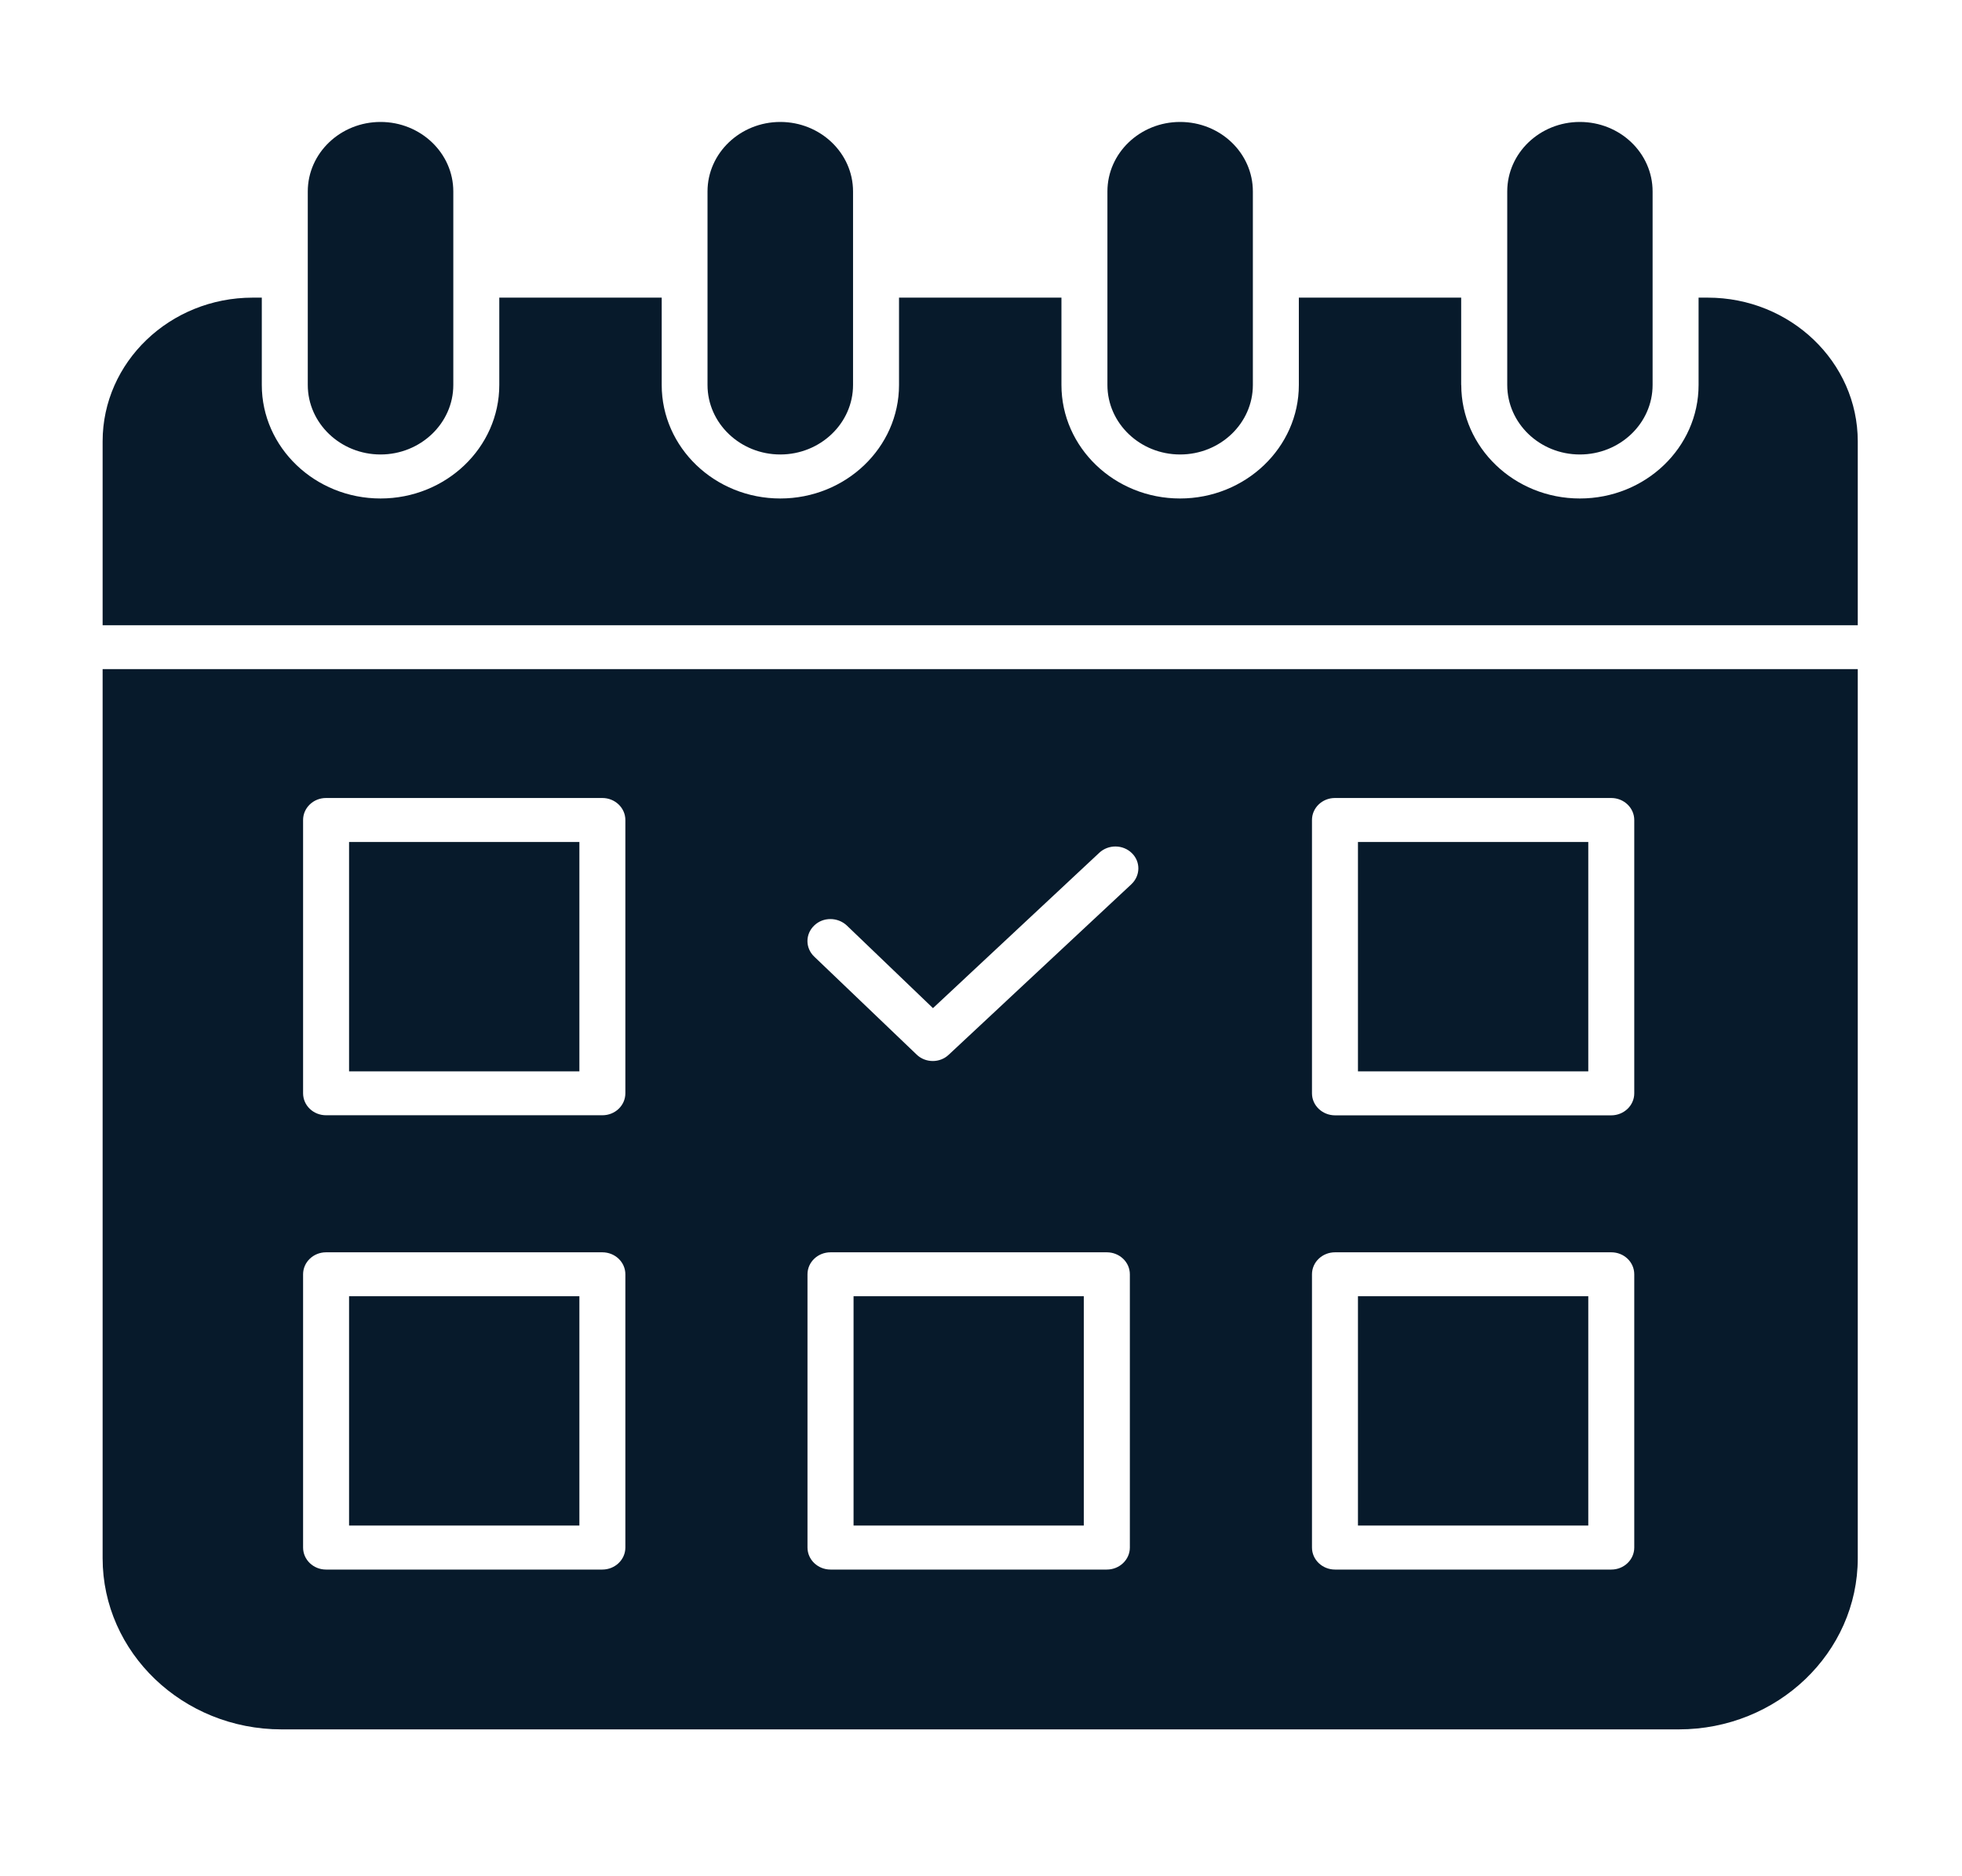 <svg width="23" height="22" viewBox="0 0 23 22" fill="none" xmlns="http://www.w3.org/2000/svg">
<path fill-rule="evenodd" clip-rule="evenodd" d="M3.608 2.245V4.514C3.608 4.963 3.991 5.329 4.461 5.329C4.93 5.329 5.314 4.963 5.314 4.514V2.245C5.314 1.795 4.931 1.43 4.461 1.43C3.991 1.43 3.608 1.795 3.608 2.245ZM4.092 12.562H6.792V9.873H4.092V12.562ZM6.792 17.888V15.199H4.092V17.888H6.792ZM12.705 17.888V15.199H10.006V17.888H12.705ZM18.619 15.199H15.919V17.888H18.619V15.199ZM15.919 9.873V12.562H18.619V9.873H15.919ZM21.778 7.846V18.271C21.778 19.378 20.837 20.278 19.68 20.278H3.301C2.144 20.278 1.203 19.378 1.203 18.271V7.846H21.778ZM9.927 10.852C9.82 10.752 9.649 10.751 9.545 10.852C9.439 10.953 9.439 11.116 9.545 11.217L10.745 12.365C10.796 12.415 10.865 12.441 10.935 12.441C11.003 12.441 11.071 12.416 11.122 12.367L13.263 10.368C13.369 10.268 13.373 10.105 13.268 10.003C13.164 9.901 12.993 9.9 12.887 9.999L10.937 11.821L9.927 10.852ZM15.38 12.82V9.615C15.38 9.473 15.5 9.357 15.649 9.357H18.888C19.037 9.357 19.158 9.473 19.158 9.615V12.82C19.158 12.962 19.037 13.078 18.888 13.078H15.649C15.501 13.077 15.38 12.962 15.38 12.82ZM15.65 14.684H18.889C19.038 14.684 19.158 14.799 19.158 14.942V18.146C19.158 18.288 19.038 18.404 18.889 18.404H15.65C15.501 18.404 15.38 18.288 15.38 18.146V14.942C15.38 14.799 15.501 14.684 15.65 14.684ZM9.736 14.684H12.975C13.124 14.684 13.245 14.799 13.245 14.942V18.146C13.245 18.288 13.124 18.404 12.975 18.404H9.736C9.587 18.404 9.466 18.288 9.466 18.146V14.942C9.466 14.799 9.587 14.684 9.736 14.684ZM3.822 14.684H7.061C7.21 14.684 7.331 14.799 7.331 14.942V18.146C7.331 18.288 7.21 18.404 7.061 18.404H3.822C3.673 18.404 3.553 18.288 3.553 18.146V14.942C3.553 14.799 3.674 14.684 3.822 14.684ZM7.331 9.615V12.819C7.331 12.962 7.211 13.077 7.062 13.077H3.822C3.673 13.077 3.553 12.962 3.553 12.819V9.615C3.553 9.473 3.673 9.357 3.822 9.357H7.061C7.21 9.357 7.331 9.473 7.331 9.615ZM17.13 4.514C17.13 5.248 17.753 5.845 18.52 5.845C19.289 5.845 19.912 5.248 19.912 4.514V3.49H20.019C20.989 3.49 21.778 4.246 21.778 5.175V7.331H1.203V5.175C1.203 4.246 1.992 3.49 2.962 3.49H3.069V4.514C3.069 5.248 3.694 5.845 4.461 5.845C5.228 5.845 5.853 5.248 5.853 4.514V3.49H7.757V4.514C7.757 5.248 8.38 5.845 9.147 5.845C9.914 5.845 10.539 5.248 10.539 4.514V3.49H12.443V4.514C12.443 5.248 13.066 5.845 13.833 5.845C14.6 5.845 15.226 5.248 15.226 4.514V3.49H17.129V4.514H17.13ZM17.669 2.245V4.514C17.669 4.963 18.05 5.329 18.52 5.329C18.991 5.329 19.373 4.963 19.373 4.514V2.245C19.373 1.795 18.992 1.43 18.52 1.43C18.051 1.43 17.669 1.795 17.669 2.245ZM12.982 2.245V4.514C12.982 4.963 13.364 5.329 13.834 5.329C14.305 5.329 14.687 4.963 14.687 4.514V2.245C14.687 1.795 14.306 1.43 13.834 1.43C13.364 1.43 12.982 1.795 12.982 2.245ZM8.294 2.245V4.514C8.294 4.963 8.677 5.329 9.147 5.329C9.617 5.329 10 4.963 10 4.514V2.245C10 1.795 9.617 1.43 9.147 1.43C8.678 1.43 8.294 1.795 8.294 2.245Z" fill="#071A2B"/>
</svg>
